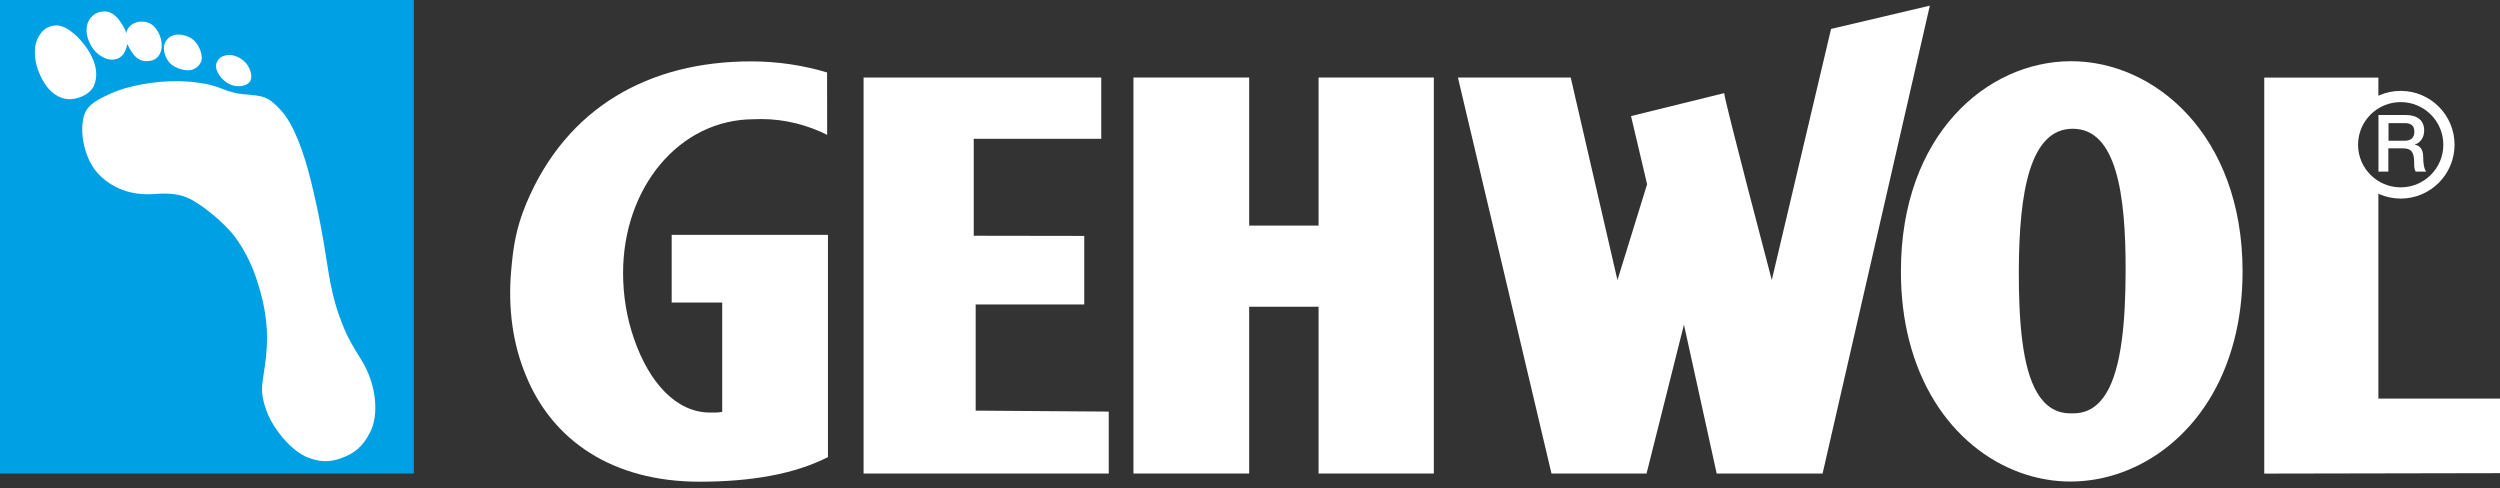 <svg width="215" height="42" viewBox="0 0 215 42" fill="none" xmlns="http://www.w3.org/2000/svg">
<rect x="0" y="0" width="215" height="42" fill="#333333" stroke="none"/>
<path d="M107.428 40.722H97.477V6.667H107.428V19.401H113.397V6.667H123.31V40.722H113.397V26.379H107.428V40.722Z" fill="white"/>
<path d="M74.268 6.667H94.709V11.938H83.741V20.274L93.245 20.289V26.182H83.908V35.314L95.353 35.397V40.722H74.268V6.667Z" fill="white"/>
<path d="M165.966 0.486L156.743 40.722H147.634L144.82 27.919L141.604 40.722H133.428L125.381 6.667H135.081L139.101 24.089L141.65 15.845L140.269 9.982L148.279 8.01C148.324 8.723 152.374 24.081 152.374 24.081L157.471 2.488L165.966 0.486Z" fill="white"/>
<path d="M204.541 34.282H215V40.691L194.726 40.729V6.674H204.541V8.768C203.214 9.458 202.303 10.854 202.303 12.454C202.303 14.054 203.214 15.442 204.541 16.14V34.282Z" fill="white"/>
<path d="M202.311 12.446C202.311 10.156 204.169 8.298 206.46 8.298C208.75 8.298 210.609 10.156 210.609 12.446C210.609 14.737 208.75 16.595 206.46 16.595C204.169 16.595 202.311 14.737 202.311 12.446Z" stroke="white" stroke-width="0.965" stroke-miterlimit="3.864"/>
<path d="M204.548 9.89H206.869C207.931 9.89 208.477 10.383 208.477 11.203C208.477 12.136 207.833 12.378 207.673 12.431V12.447C207.969 12.484 208.394 12.704 208.394 13.478C208.394 14.047 208.477 14.563 208.659 14.76H207.749C207.62 14.547 207.62 14.282 207.62 14.047C207.62 13.152 207.438 12.758 206.649 12.758H205.398V14.76H204.548V9.89ZM205.405 12.105H206.801C207.34 12.105 207.635 11.84 207.635 11.332C207.635 10.71 207.233 10.588 206.793 10.588H205.413V12.105H205.405Z" fill="white"/>
<path d="M45.257 17.505C48.723 9.223 55.83 5.279 64.59 5.279C66.85 5.279 69.096 5.612 71.128 6.234L71.136 11.597C69.437 10.747 67.495 10.239 65.47 10.239C65.25 10.239 65.03 10.246 64.81 10.254H64.848C58.386 10.254 53.585 16.17 53.585 23.474C53.585 25.484 53.919 27.38 54.51 29.087C55.815 32.909 58.158 35.48 61.063 35.48C61.428 35.48 61.754 35.495 62.11 35.42V26.015H57.764V20.197H71.204V39.311C68.291 40.789 64.575 41.419 60.191 41.427C52.645 41.434 47.502 37.854 45.242 32.325C44.089 29.587 43.68 26.5 43.96 23.277C44.135 21.259 44.37 19.636 45.257 17.505Z" fill="white"/>
<path d="M0 0H35.587V40.722H0V0Z" fill="#00A1E4"/>
<path d="M3.284 3.223C2.768 4.141 2.92 5.908 3.997 7.402C4.551 8.161 5.362 8.601 6.174 8.525C6.887 8.457 7.751 8.07 8.062 7.402C8.821 5.741 7.395 3.853 6.561 3.079C5.924 2.495 5.264 2.055 4.513 2.222C3.906 2.343 3.572 2.707 3.284 3.223Z" fill="white"/>
<path d="M18.643 5.37C18.461 5.741 18.681 6.28 19.03 6.682C19.394 7.099 20.038 7.562 20.888 7.372C21.138 7.319 21.343 7.22 21.495 7.016C21.722 6.72 21.616 5.999 21.169 5.446C20.721 4.899 19.94 4.634 19.462 4.748C19.037 4.854 18.84 4.96 18.643 5.37Z" fill="white"/>
<path d="M8.844 8.366C8.032 8.775 7.433 9.208 7.221 9.958C6.781 11.528 7.349 13.811 8.48 14.979C9.89 16.436 11.688 16.823 13.417 16.678C14.251 16.61 15.245 16.633 16.102 16.997C17.445 17.573 19.379 19.295 20.114 20.251C21.26 21.753 21.927 23.376 22.397 25.097C23.027 27.403 23.103 29.246 22.776 31.506C22.534 33.182 22.337 33.698 22.898 35.268C23.467 36.876 25.059 38.803 26.5 39.356C27.479 39.728 28.313 39.773 29.307 39.417C30.513 38.985 31.188 38.401 31.802 37.233C32.614 35.7 32.401 33.107 31.082 30.96C30.293 29.686 29.914 29.087 29.405 27.782C28.442 25.355 28.298 23.558 27.835 20.827C27.471 18.726 27.183 17.414 26.781 15.73C26.144 13.083 25.249 10.664 24.142 9.465C23.042 8.282 22.67 8.244 20.911 8.1C19.727 8.002 18.863 7.463 18.006 7.281C15.601 6.758 13.319 6.993 11.521 7.395C10.452 7.638 9.723 7.918 8.844 8.366Z" fill="white"/>
<path d="M15.336 2.973C15.692 2.966 16.148 3.087 16.519 3.345C17.141 3.777 17.513 4.846 17.285 5.324C17.111 5.696 16.838 5.893 16.519 5.999C16.003 6.159 15.108 5.886 14.676 5.491C14.221 5.066 13.895 4.171 14.229 3.61C14.418 3.246 14.805 2.966 15.336 2.973Z" fill="white"/>
<path fill-rule="evenodd" clip-rule="evenodd" d="M10.922 2.617C11.096 2.207 11.445 2.017 11.703 1.934C12.234 1.76 12.856 1.873 13.25 2.275C13.796 2.829 14.1 3.853 13.781 4.558C13.569 5.036 13.19 5.226 12.689 5.256C12.059 5.286 11.68 4.991 11.316 4.46C11.134 4.194 10.952 3.777 10.952 3.777C10.808 4.445 10.55 4.998 9.852 5.112C9.314 5.203 8.745 4.945 8.252 4.482C7.698 3.959 7.107 2.632 7.676 1.714C7.994 1.198 8.426 1.001 8.988 0.986C9.86 0.963 10.459 1.949 10.762 2.571C10.8 2.67 10.838 2.753 10.846 2.799C10.854 2.852 10.876 2.905 10.876 2.905C10.876 2.905 10.869 2.814 10.884 2.753C10.891 2.677 10.922 2.617 10.922 2.617Z" fill="white"/>
<path fill-rule="evenodd" clip-rule="evenodd" d="M178.078 5.264C170.858 5.286 163.478 11.612 163.478 23.338C163.478 25.507 163.728 27.494 164.191 29.291C166.208 37.202 172.2 41.427 178.086 41.412C183.971 41.404 190.077 37.195 192.132 29.284C192.603 27.486 192.861 25.507 192.861 23.33C192.853 11.612 185.306 5.241 178.078 5.264ZM178.283 35.549H178.055C175.545 35.541 174.384 33.023 173.914 29.291C173.687 27.517 173.611 25.477 173.618 23.292C173.641 16.534 174.566 11.058 178.268 11.073C181.977 11.089 182.826 16.565 182.803 23.323C182.796 25.492 182.712 27.524 182.47 29.291C181.969 33.031 180.801 35.556 178.283 35.549Z" fill="white"/>
</svg>
